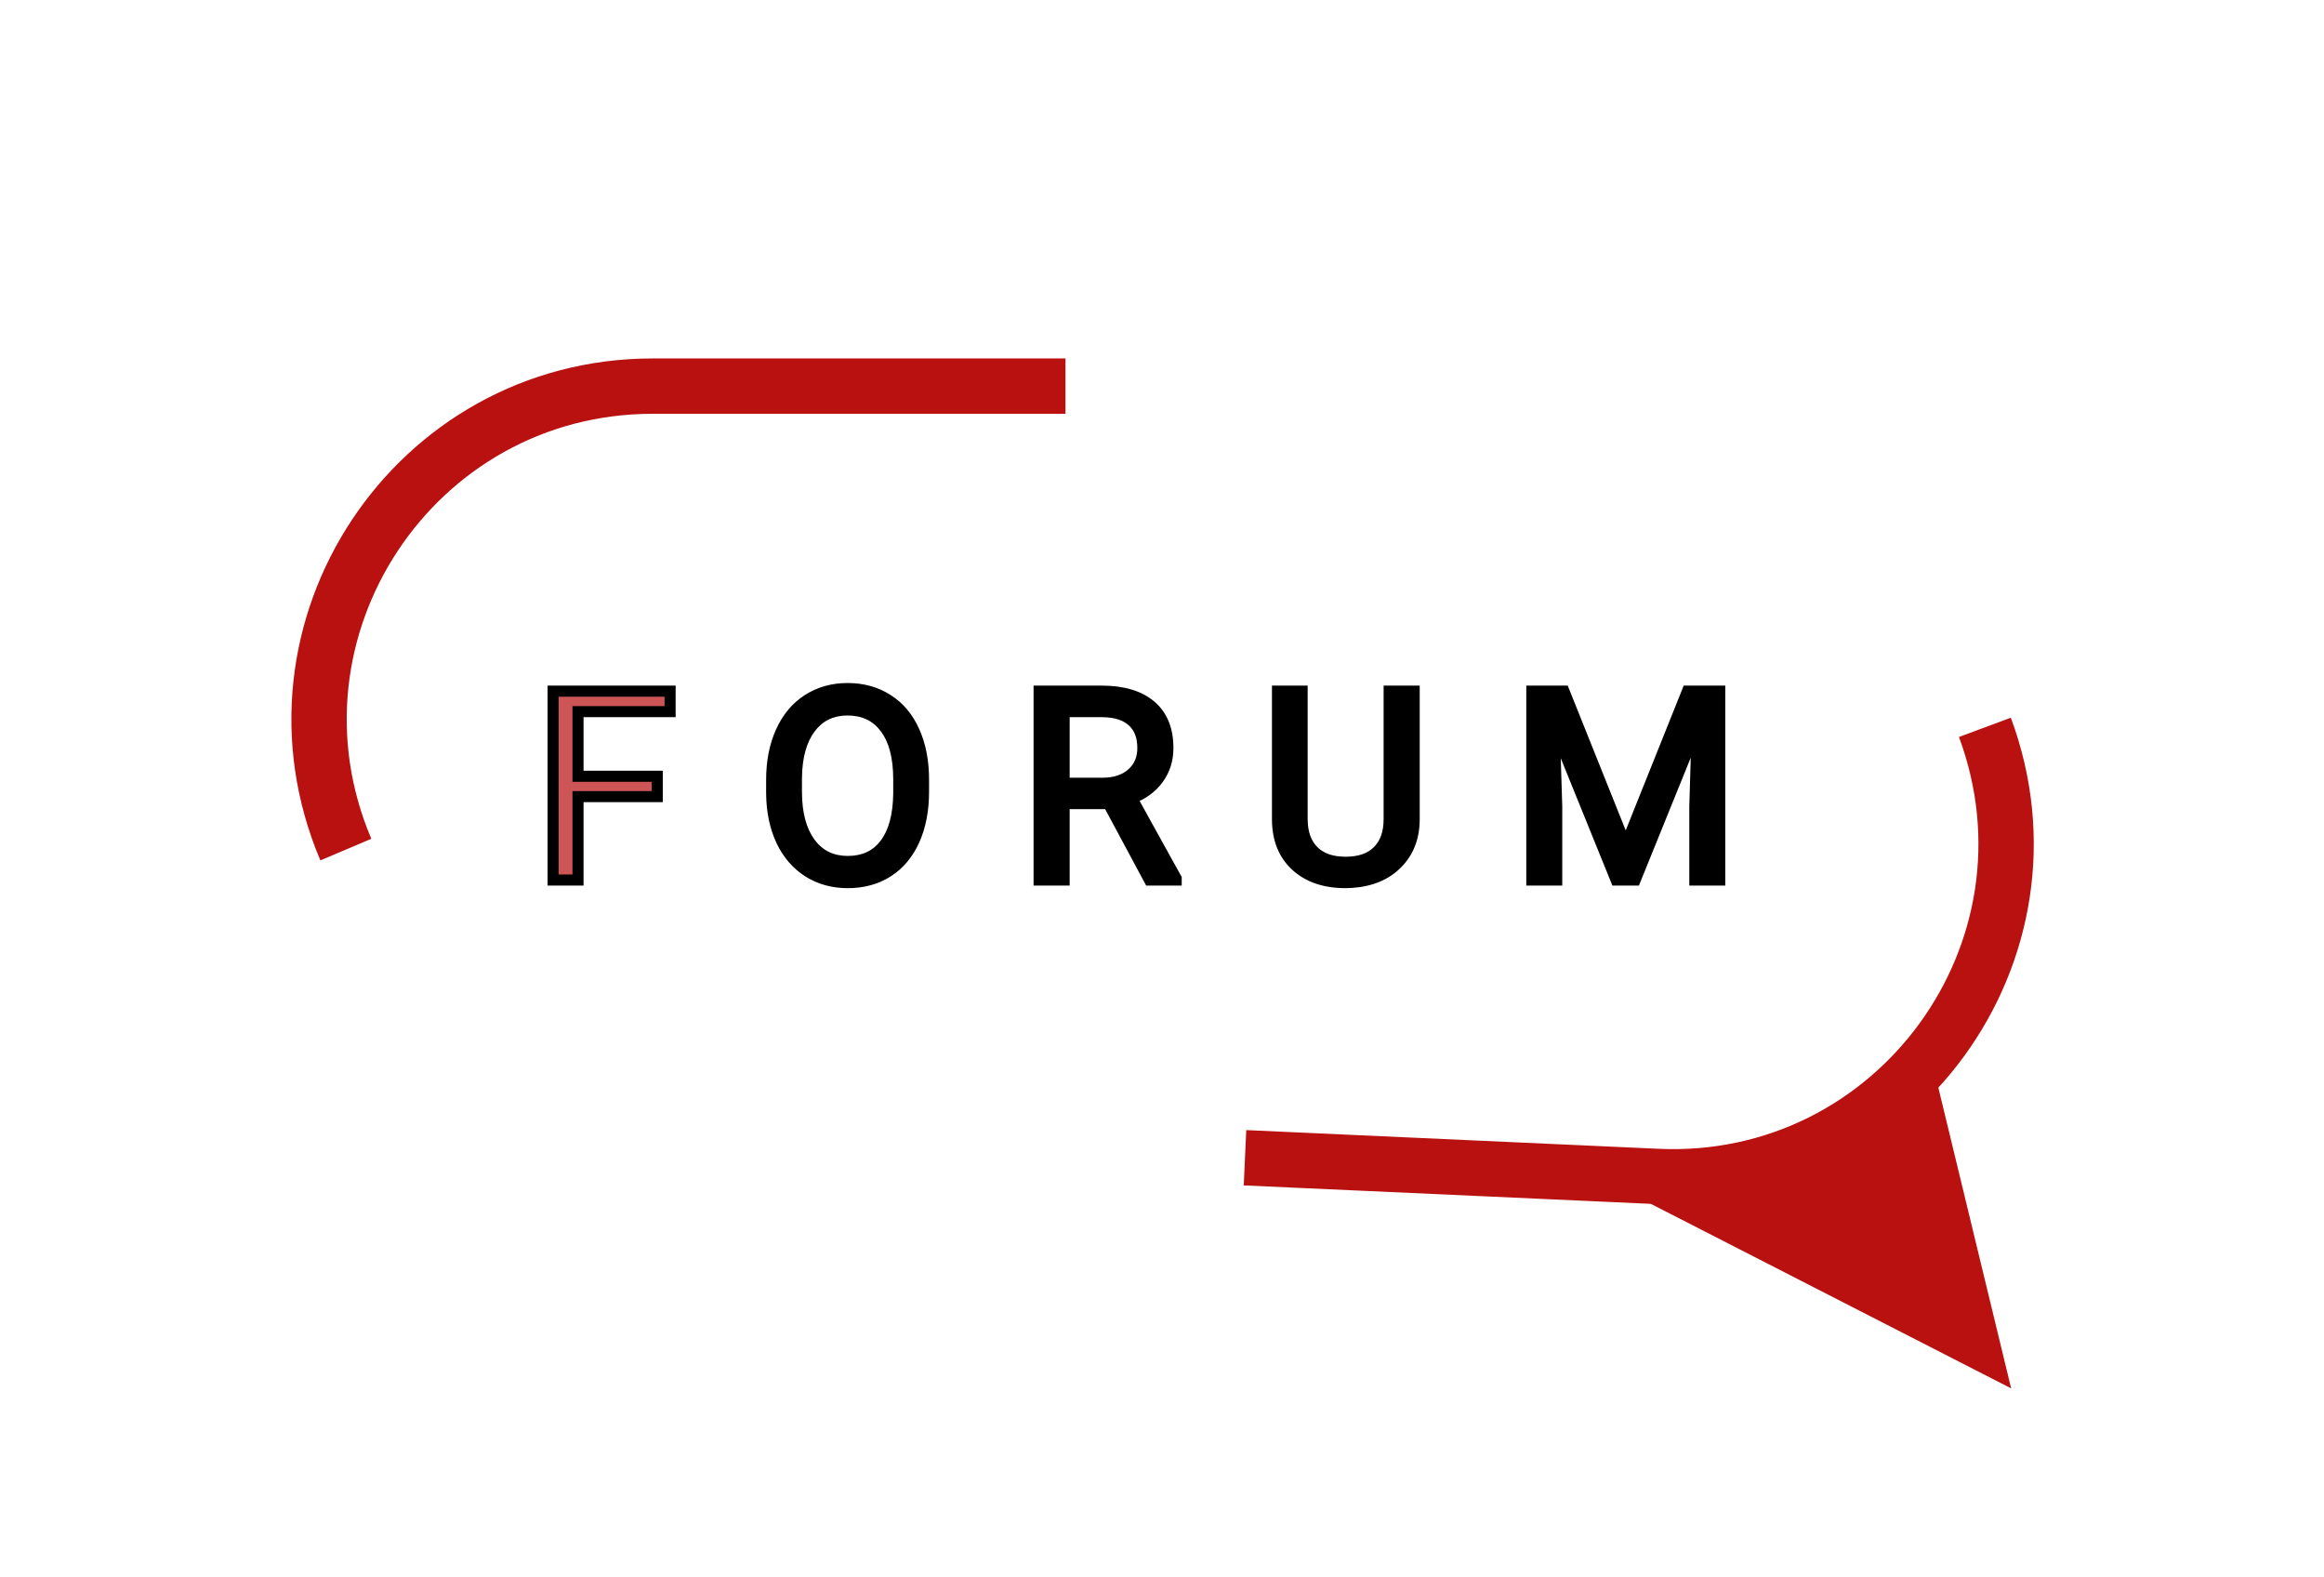 <svg width="420" height="285" viewBox="0 0 420 285" fill="none" xmlns="http://www.w3.org/2000/svg">
<path d="M62.5 153.5V153.5C45.663 113.784 74.814 69.763 117.951 69.763L192.56 69.763" stroke="#B91010" stroke-width="10"/>
<path d="M358.717 131.415V131.415C373.74 171.853 342.626 214.509 299.532 212.556L225 209.179" stroke="#B91010" stroke-width="10"/>
<path d="M118.781 143.93H104.461V159H99.961V124.875H121.102V128.578H104.461V140.25H118.781V143.93Z" fill="#B91010" fill-opacity="0.71"/>
<path d="M166.902 143.039C166.902 146.383 166.34 149.305 165.215 151.805C164.09 154.289 162.496 156.188 160.433 157.5C158.371 158.812 155.965 159.469 153.215 159.469C150.527 159.469 148.144 158.812 146.066 157.5C143.988 156.172 142.371 154.289 141.215 151.852C140.074 149.398 139.488 146.562 139.457 143.344V140.883C139.457 137.602 140.027 134.703 141.168 132.188C142.308 129.672 143.918 127.75 145.996 126.422C148.09 125.078 150.48 124.406 153.168 124.406C155.902 124.406 158.308 125.07 160.387 126.398C162.48 127.711 164.09 129.625 165.215 132.141C166.34 134.641 166.902 137.555 166.902 140.883V143.039ZM162.426 140.836C162.426 136.789 161.613 133.688 159.988 131.531C158.363 129.359 156.09 128.273 153.168 128.273C150.324 128.273 148.082 129.359 146.441 131.531C144.816 133.688 143.98 136.688 143.933 140.531V143.039C143.933 146.961 144.754 150.047 146.394 152.297C148.051 154.531 150.324 155.648 153.215 155.648C156.121 155.648 158.371 154.594 159.965 152.484C161.558 150.359 162.379 147.32 162.426 143.367V140.836ZM200.328 145.195H192.312V159H187.789V124.875H199.086C202.929 124.875 205.882 125.75 207.945 127.5C210.023 129.25 211.062 131.797 211.062 135.141C211.062 137.266 210.484 139.117 209.328 140.695C208.187 142.273 206.593 143.453 204.547 144.234L212.562 158.719V159H207.734L200.328 145.195ZM192.312 141.516H199.226C201.461 141.516 203.234 140.938 204.547 139.781C205.875 138.625 206.539 137.078 206.539 135.141C206.539 133.031 205.906 131.414 204.64 130.289C203.39 129.164 201.578 128.594 199.203 128.578H192.312V141.516ZM255.574 124.875V148.078C255.558 151.297 254.542 153.93 252.527 155.977C250.527 158.023 247.808 159.172 244.371 159.422L243.175 159.469C239.441 159.469 236.464 158.461 234.246 156.445C232.027 154.43 230.902 151.656 230.871 148.125V124.875H235.324V147.984C235.324 150.453 236.003 152.375 237.363 153.75C238.722 155.109 240.66 155.789 243.175 155.789C245.722 155.789 247.667 155.109 249.011 153.75C250.371 152.391 251.05 150.477 251.05 148.008V124.875H255.574ZM282.648 124.875L293.804 152.719L304.96 124.875H310.796V159H306.296V145.711L306.718 131.367L295.515 159H292.07L280.89 131.438L281.335 145.711V159H276.835V124.875H282.648Z" fill="black"/>
<path d="M118.781 143.93V144.93H119.781V143.93H118.781ZM104.461 143.93V142.93H103.461V143.93H104.461ZM104.461 159V160H105.461V159H104.461ZM99.961 159H98.961V160H99.961V159ZM99.961 124.875V123.875H98.961V124.875H99.961ZM121.102 124.875H122.102V123.875H121.102V124.875ZM121.102 128.578V129.578H122.102V128.578H121.102ZM104.461 128.578V127.578H103.461V128.578H104.461ZM104.461 140.25H103.461V141.25H104.461V140.25ZM118.781 140.25H119.781V139.25H118.781V140.25ZM118.781 142.93H104.461V144.93H118.781V142.93ZM103.461 143.93V159H105.461V143.93H103.461ZM104.461 158H99.961V160H104.461V158ZM100.961 159V124.875H98.961V159H100.961ZM99.961 125.875H121.102V123.875H99.961V125.875ZM120.102 124.875V128.578H122.102V124.875H120.102ZM121.102 127.578H104.461V129.578H121.102V127.578ZM103.461 128.578V140.25H105.461V128.578H103.461ZM104.461 141.25H118.781V139.25H104.461V141.25ZM117.781 140.25V143.93H119.781V140.25H117.781ZM165.215 151.805L166.126 152.217L166.127 152.215L165.215 151.805ZM146.066 157.5L145.528 158.343L145.532 158.345L146.066 157.5ZM141.215 151.852L140.308 152.273L140.311 152.28L141.215 151.852ZM139.457 143.344H138.457L138.457 143.353L139.457 143.344ZM145.996 126.422L146.534 127.264L146.536 127.263L145.996 126.422ZM160.387 126.398L159.848 127.241L159.855 127.246L160.387 126.398ZM165.215 132.141L164.302 132.549L164.303 132.551L165.215 132.141ZM159.988 131.531L159.187 132.13L159.19 132.133L159.988 131.531ZM146.441 131.531L145.643 130.928L145.643 130.929L146.441 131.531ZM143.933 140.531L142.933 140.519V140.531H143.933ZM146.394 152.297L145.586 152.886L145.591 152.892L146.394 152.297ZM159.965 152.484L160.763 153.087L160.765 153.084L159.965 152.484ZM162.426 143.367L163.426 143.379V143.367H162.426ZM165.902 143.039C165.902 146.272 165.358 149.048 164.303 151.394L166.127 152.215C167.321 149.561 167.902 146.494 167.902 143.039H165.902ZM164.304 151.392C163.249 153.721 161.777 155.46 159.897 156.656L160.97 158.344C163.215 156.915 164.93 154.857 166.126 152.217L164.304 151.392ZM159.897 156.656C158.014 157.854 155.799 158.469 153.215 158.469V160.469C156.13 160.469 158.728 159.771 160.97 158.344L159.897 156.656ZM153.215 158.469C150.698 158.469 148.504 157.857 146.6 156.655L145.532 158.345C147.785 159.768 150.356 160.469 153.215 160.469V158.469ZM146.605 156.657C144.699 155.44 143.202 153.707 142.118 151.423L140.311 152.28C141.54 154.871 143.277 156.904 145.528 158.343L146.605 156.657ZM142.121 151.43C141.051 149.128 140.487 146.437 140.457 143.334L138.457 143.353C138.489 146.688 139.097 149.669 140.308 152.273L142.121 151.43ZM140.457 143.344V140.883H138.457V143.344H140.457ZM140.457 140.883C140.457 137.718 141.007 134.964 142.079 132.6L140.257 131.775C139.048 134.442 138.457 137.486 138.457 140.883H140.457ZM142.079 132.6C143.149 130.239 144.638 128.476 146.534 127.264L145.457 125.579C143.197 127.024 141.468 129.105 140.257 131.775L142.079 132.6ZM146.536 127.263C148.456 126.031 150.656 125.406 153.168 125.406V123.406C150.305 123.406 147.724 124.125 145.456 125.58L146.536 127.263ZM153.168 125.406C155.733 125.406 157.948 126.027 159.848 127.241L160.925 125.556C158.669 124.114 156.072 123.406 153.168 123.406V125.406ZM159.855 127.246C161.762 128.441 163.248 130.193 164.302 132.549L166.128 131.732C164.931 129.057 163.198 126.981 160.918 125.551L159.855 127.246ZM164.303 132.551C165.359 134.897 165.902 137.667 165.902 140.883H167.902C167.902 137.443 167.321 134.384 166.127 131.73L164.303 132.551ZM165.902 140.883V143.039H167.902V140.883H165.902ZM163.426 140.836C163.426 136.675 162.593 133.326 160.787 130.929L159.19 132.133C160.633 134.049 161.426 136.903 161.426 140.836H163.426ZM160.789 130.932C158.959 128.486 156.377 127.273 153.168 127.273V129.273C155.803 129.273 157.768 130.233 159.187 132.13L160.789 130.932ZM153.168 127.273C150.027 127.273 147.483 128.494 145.643 130.928L147.239 132.134C148.681 130.225 150.621 129.273 153.168 129.273V127.273ZM145.643 130.929C143.845 133.314 142.982 136.55 142.934 140.519L144.933 140.543C144.979 136.825 145.787 134.061 147.24 132.133L145.643 130.929ZM142.933 140.531V143.039H144.933V140.531H142.933ZM142.933 143.039C142.933 147.089 143.779 150.408 145.586 152.886L147.202 151.708C145.728 149.686 144.933 146.833 144.933 143.039H142.933ZM145.591 152.892C147.444 155.393 150.022 156.648 153.215 156.648V154.648C150.626 154.648 148.657 153.67 147.198 151.701L145.591 152.892ZM153.215 156.648C156.399 156.648 158.959 155.474 160.763 153.087L159.167 151.882C157.783 153.713 155.843 154.648 153.215 154.648V156.648ZM160.765 153.084C162.534 150.725 163.377 147.446 163.426 143.379L161.426 143.355C161.38 147.195 160.582 149.994 159.165 151.884L160.765 153.084ZM163.426 143.367V140.836H161.426V143.367H163.426ZM200.328 145.195L201.209 144.723L200.926 144.195H200.328V145.195ZM192.312 145.195V144.195H191.312V145.195H192.312ZM192.312 159V160H193.312V159H192.312ZM187.789 159H186.789V160H187.789V159ZM187.789 124.875V123.875H186.789V124.875H187.789ZM207.945 127.5L207.298 128.263L207.301 128.265L207.945 127.5ZM209.328 140.695L208.521 140.104L208.517 140.11L209.328 140.695ZM204.547 144.234L204.19 143.3L203.114 143.711L203.672 144.719L204.547 144.234ZM212.562 158.719H213.562V158.461L213.437 158.235L212.562 158.719ZM212.562 159V160H213.562V159H212.562ZM207.734 159L206.853 159.473L207.136 160H207.734V159ZM192.312 141.516H191.312V142.516H192.312V141.516ZM204.547 139.781L203.89 139.027L203.886 139.031L204.547 139.781ZM204.64 130.289L203.971 131.032L203.976 131.036L204.64 130.289ZM199.203 128.578L199.209 127.578H199.203V128.578ZM192.312 128.578V127.578H191.312V128.578H192.312ZM200.328 144.195H192.312V146.195H200.328V144.195ZM191.312 145.195V159H193.312V145.195H191.312ZM192.312 158H187.789V160H192.312V158ZM188.789 159V124.875H186.789V159H188.789ZM187.789 125.875H199.086V123.875H187.789V125.875ZM199.086 125.875C202.791 125.875 205.479 126.719 207.298 128.263L208.592 126.737C206.286 124.781 203.068 123.875 199.086 123.875V125.875ZM207.301 128.265C209.102 129.782 210.062 132.018 210.062 135.141H212.062C212.062 131.576 210.944 128.718 208.589 126.735L207.301 128.265ZM210.062 135.141C210.062 137.072 209.541 138.713 208.521 140.104L210.134 141.286C211.427 139.522 212.062 137.459 212.062 135.141H210.062ZM208.517 140.11C207.505 141.511 206.078 142.579 204.19 143.3L204.903 145.169C207.108 144.327 208.87 143.036 210.138 141.281L208.517 140.11ZM203.672 144.719L211.687 159.203L213.437 158.235L205.422 143.75L203.672 144.719ZM211.562 158.719V159H213.562V158.719H211.562ZM212.562 158H207.734V160H212.562V158ZM208.615 158.527L201.209 144.723L199.447 145.668L206.853 159.473L208.615 158.527ZM192.312 142.516H199.226V140.516H192.312V142.516ZM199.226 142.516C201.635 142.516 203.666 141.889 205.208 140.532L203.886 139.031C202.802 139.986 201.287 140.516 199.226 140.516V142.516ZM205.203 140.535C206.773 139.169 207.539 137.335 207.539 135.141H205.539C205.539 136.821 204.976 138.081 203.89 139.027L205.203 140.535ZM207.539 135.141C207.539 132.821 206.834 130.901 205.305 129.542L203.976 131.036C204.977 131.927 205.539 133.241 205.539 135.141H207.539ZM205.309 129.546C203.814 128.2 201.729 127.595 199.209 127.578L199.196 129.578C201.427 129.593 202.966 130.128 203.971 131.032L205.309 129.546ZM199.203 127.578H192.312V129.578H199.203V127.578ZM191.312 128.578V141.516H193.312V128.578H191.312ZM255.574 124.875H256.574V123.875H255.574V124.875ZM255.574 148.078L256.574 148.083V148.078H255.574ZM252.527 155.977L251.814 155.275L251.812 155.278L252.527 155.977ZM244.371 159.422L244.41 160.421L244.426 160.42L244.443 160.419L244.371 159.422ZM243.175 159.469V160.469H243.195L243.214 160.468L243.175 159.469ZM230.871 148.125H229.871L229.871 148.134L230.871 148.125ZM230.871 124.875V123.875H229.871V124.875H230.871ZM235.324 124.875H236.324V123.875H235.324V124.875ZM237.363 153.75L236.652 154.453L236.656 154.457L237.363 153.75ZM249.011 153.75L248.304 153.043L248.3 153.047L249.011 153.75ZM251.05 124.875V123.875H250.05V124.875H251.05ZM254.574 124.875V148.078H256.574V124.875H254.574ZM254.574 148.073C254.559 151.065 253.624 153.437 251.814 155.275L253.239 156.678C255.461 154.422 256.557 151.528 256.574 148.083L254.574 148.073ZM251.812 155.278C250.016 157.116 247.544 158.188 244.298 158.425L244.443 160.419C248.072 160.155 251.038 158.931 253.242 156.675L251.812 155.278ZM244.331 158.423L243.136 158.47L243.214 160.468L244.41 160.421L244.331 158.423ZM243.175 158.469C239.626 158.469 236.91 157.515 234.918 155.705L233.573 157.185C236.018 159.407 239.256 160.469 243.175 160.469V158.469ZM234.918 155.705C232.943 153.911 231.9 151.423 231.871 148.116L229.871 148.134C229.904 151.89 231.111 154.949 233.573 157.185L234.918 155.705ZM231.871 148.125V124.875H229.871V148.125H231.871ZM230.871 125.875H235.324V123.875H230.871V125.875ZM234.324 124.875V147.984H236.324V124.875H234.324ZM234.324 147.984C234.324 150.64 235.06 152.843 236.652 154.453L238.074 153.047C236.947 151.907 236.324 150.266 236.324 147.984H234.324ZM236.656 154.457C238.255 156.057 240.48 156.789 243.175 156.789V154.789C240.84 154.789 239.189 154.162 238.07 153.043L236.656 154.457ZM243.175 156.789C245.897 156.789 248.135 156.059 249.722 154.453L248.3 153.047C247.2 154.16 245.547 154.789 243.175 154.789V156.789ZM249.718 154.457C251.315 152.861 252.05 150.663 252.05 148.008H250.05C250.05 150.29 249.427 151.92 248.304 153.043L249.718 154.457ZM252.05 148.008V124.875H250.05V148.008H252.05ZM251.05 125.875H255.574V123.875H251.05V125.875ZM282.648 124.875L283.576 124.503L283.324 123.875H282.648V124.875ZM293.804 152.719L292.876 153.091L293.804 155.407L294.732 153.091L293.804 152.719ZM304.96 124.875V123.875H304.284L304.032 124.503L304.96 124.875ZM310.796 124.875H311.796V123.875H310.796V124.875ZM310.796 159V160H311.796V159H310.796ZM306.296 159H305.296V160H306.296V159ZM306.296 145.711L305.297 145.682L305.296 145.696V145.711H306.296ZM306.718 131.367L307.718 131.397L305.791 130.991L306.718 131.367ZM295.515 159V160H296.189L296.442 159.376L295.515 159ZM292.07 159L291.143 159.376L291.396 160H292.07V159ZM280.89 131.438L281.817 131.062L279.89 131.469L280.89 131.438ZM281.335 145.711H282.335V145.695L282.335 145.68L281.335 145.711ZM281.335 159V160H282.335V159H281.335ZM276.835 159H275.835V160H276.835V159ZM276.835 124.875V123.875H275.835V124.875H276.835ZM281.72 125.247L292.876 153.091L294.732 152.347L283.576 124.503L281.72 125.247ZM294.732 153.091L305.889 125.247L304.032 124.503L292.876 152.347L294.732 153.091ZM304.96 125.875H310.796V123.875H304.96V125.875ZM309.796 124.875V159H311.796V124.875H309.796ZM310.796 158H306.296V160H310.796V158ZM307.296 159V145.711H305.296V159H307.296ZM307.296 145.74L307.718 131.397L305.719 131.338L305.297 145.682L307.296 145.74ZM305.791 130.991L294.588 158.624L296.442 159.376L307.645 131.743L305.791 130.991ZM295.515 158H292.07V160H295.515V158ZM292.996 158.624L281.817 131.062L279.963 131.813L291.143 159.376L292.996 158.624ZM279.89 131.469L280.336 145.742L282.335 145.68L281.89 131.406L279.89 131.469ZM280.335 145.711V159H282.335V145.711H280.335ZM281.335 158H276.835V160H281.335V158ZM277.835 159V124.875H275.835V159H277.835ZM276.835 125.875H282.648V123.875H276.835V125.875Z" fill="black"/>
<path d="M310.167 217.943L346.741 203.047L356.035 241.43L310.167 217.943Z" fill="#B91010" stroke="#B91010" stroke-width="10"/>
</svg>
